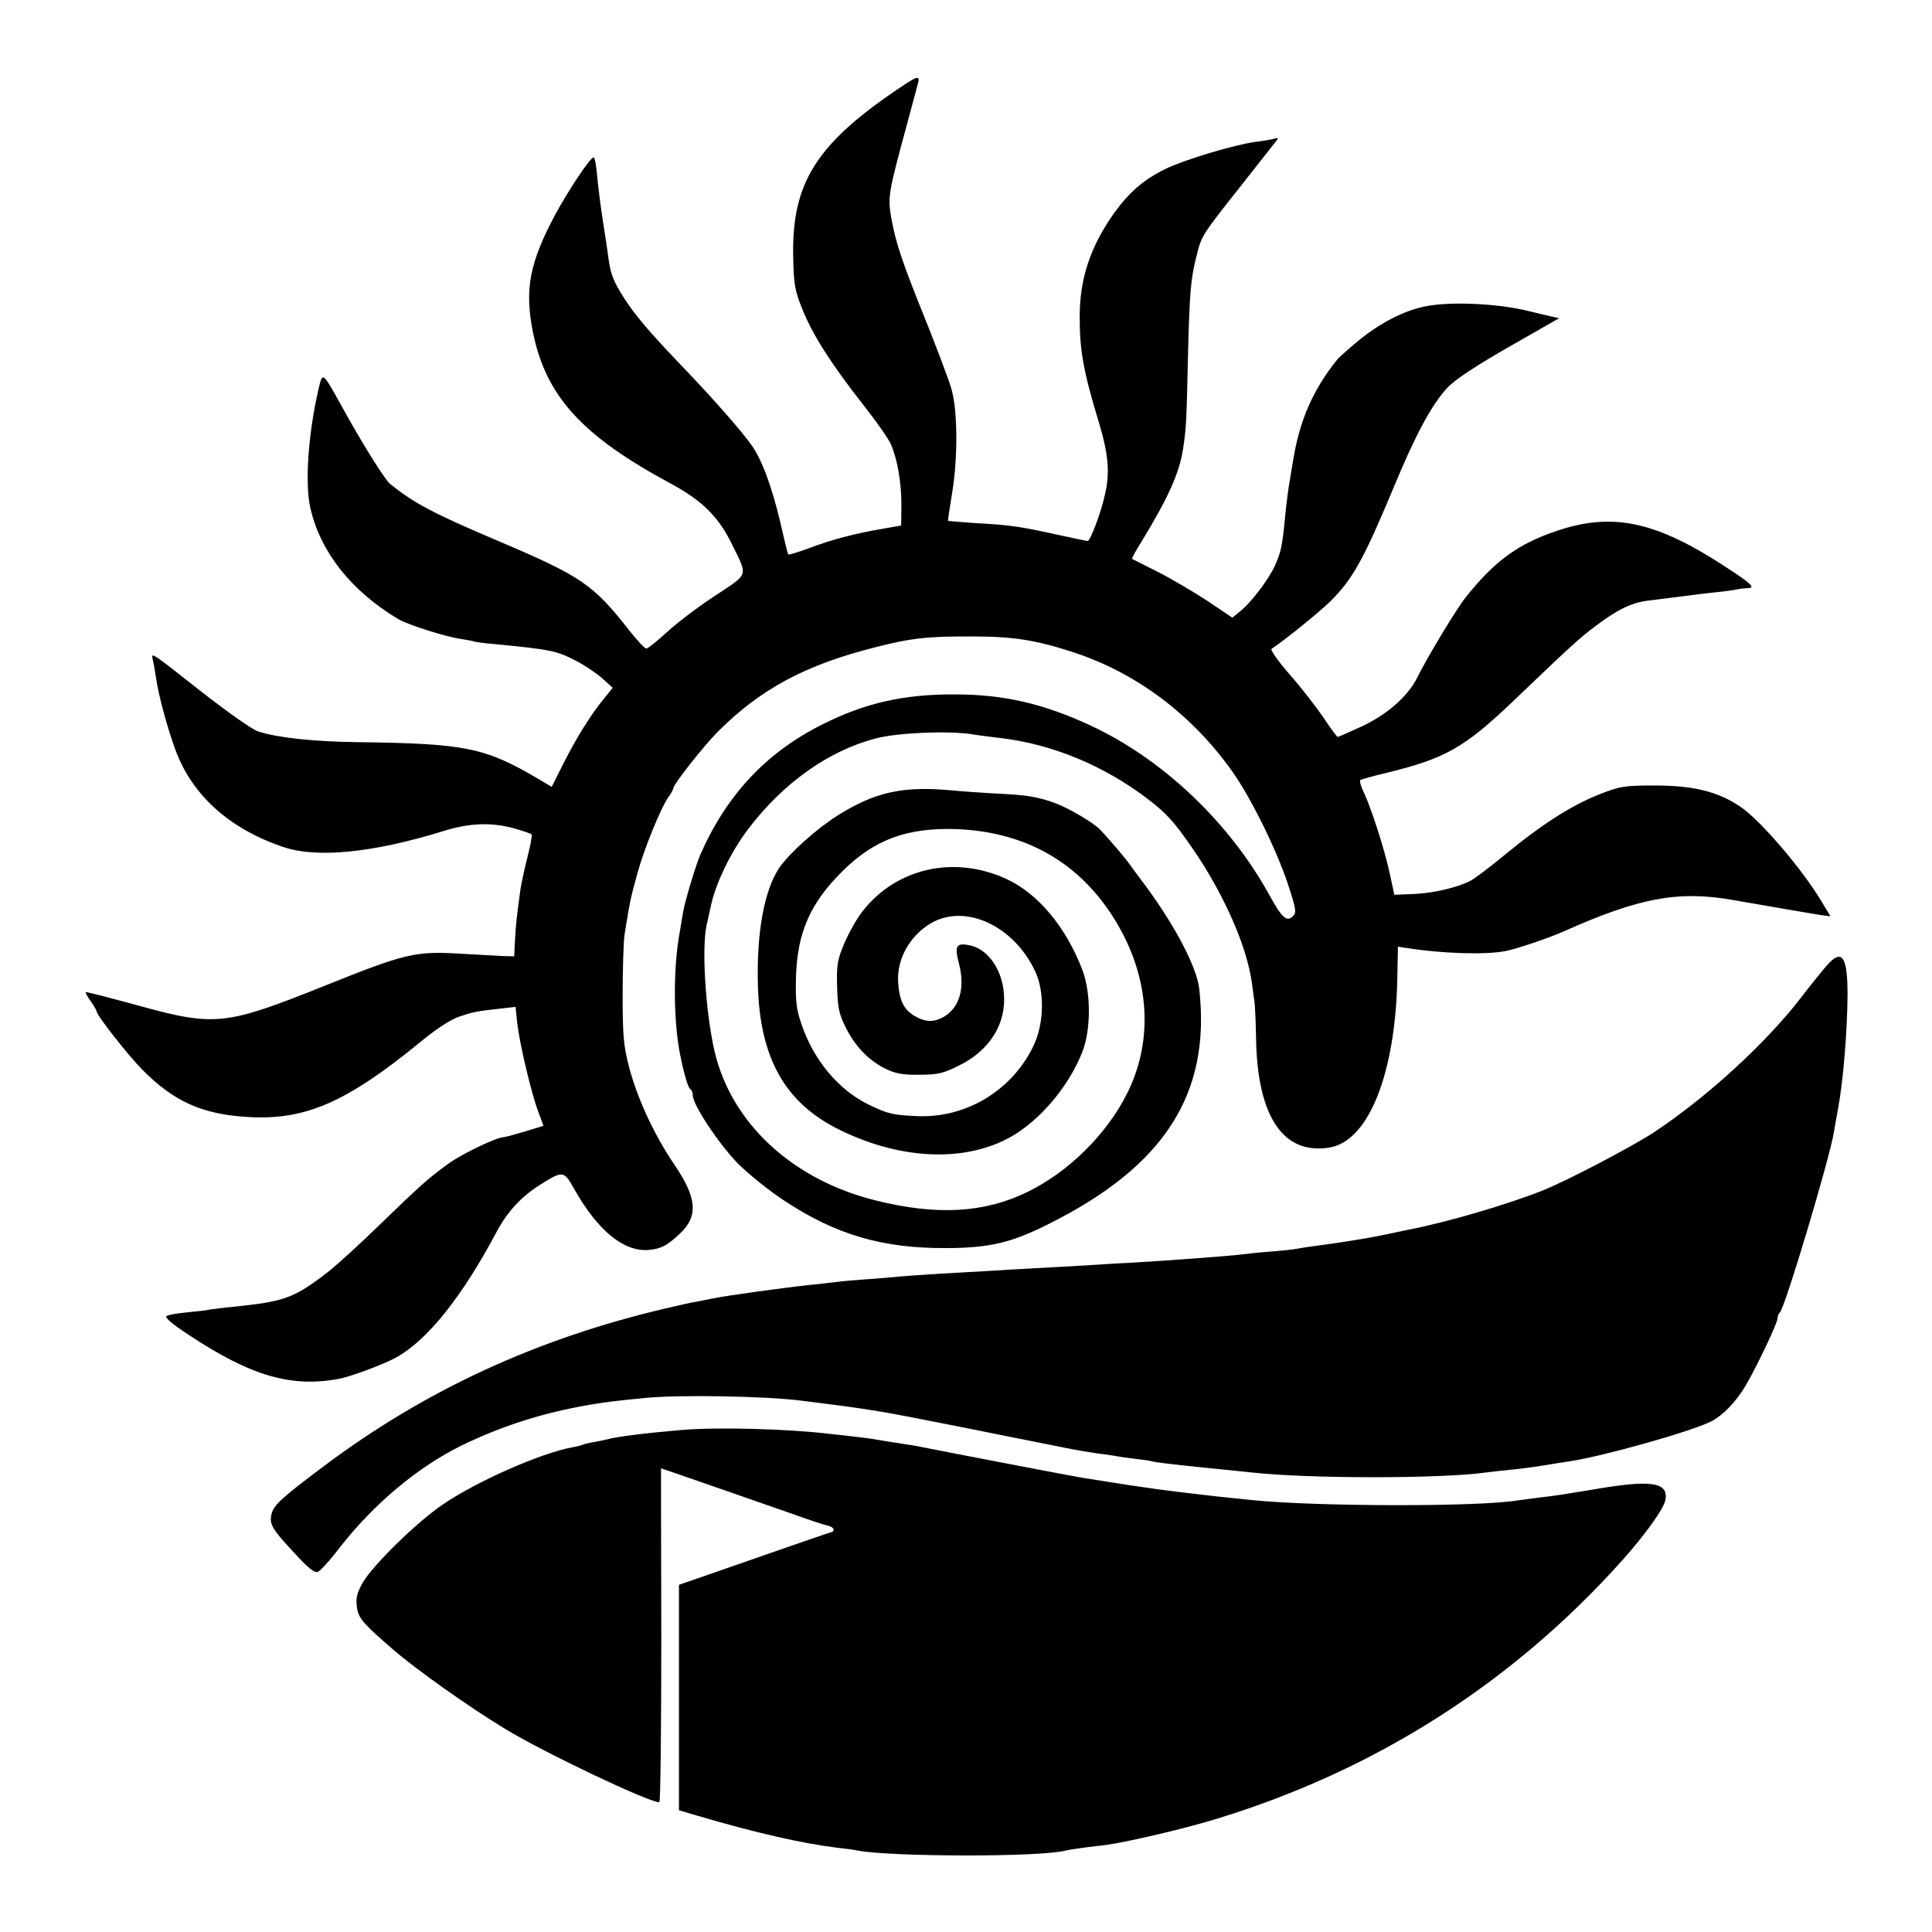 <?xml version="1.0" standalone="no"?>
<!DOCTYPE svg PUBLIC "-//W3C//DTD SVG 20010904//EN"
 "http://www.w3.org/TR/2001/REC-SVG-20010904/DTD/svg10.dtd">
<svg version="1.0" xmlns="http://www.w3.org/2000/svg"
 width="700pt" height="700pt" viewBox="0 0 700 700"
 preserveAspectRatio="xMidYMid meet">
<g transform="translate(0,700) scale(0.1,-0.1)"
fill="#000000" stroke="none">
<path d="M3275 6692 c-317 -210 -408 -353 -401 -627 2 -97 6 -119 35 -190 37
-91 105 -197 222 -346 45 -57 89 -120 97 -139 24 -56 38 -139 38 -220 l-1 -74
-40 -7 c-97 -17 -113 -21 -168 -35 -32 -8 -90 -26 -128 -41 -38 -14 -71 -24
-73 -22 -2 2 -15 55 -29 117 -30 128 -68 231 -106 282 -39 54 -136 164 -242
275 -124 129 -174 188 -216 252 -40 63 -50 87 -58 144 -3 24 -12 85 -20 134
-8 50 -17 123 -21 163 -3 39 -9 72 -13 72 -12 0 -87 -112 -139 -207 -94 -176
-112 -272 -81 -427 47 -231 176 -374 499 -548 114 -61 175 -122 223 -222 57
-116 61 -103 -60 -183 -60 -39 -138 -98 -175 -132 -36 -33 -71 -61 -76 -61 -6
0 -34 30 -63 67 -130 166 -173 195 -474 323 -238 101 -305 137 -392 207 -20
17 -103 150 -176 283 -69 124 -68 124 -83 60 -38 -165 -50 -344 -29 -433 37
-158 147 -297 316 -399 32 -20 172 -65 229 -73 25 -4 47 -8 50 -10 3 -1 37 -6
75 -9 198 -19 221 -24 288 -58 32 -16 75 -45 97 -64 l40 -36 -34 -42 c-47 -58
-98 -140 -146 -235 l-41 -82 -47 28 c-195 115 -265 129 -654 134 -164 2 -292
16 -363 39 -20 6 -109 69 -199 139 -197 155 -188 149 -182 119 3 -12 8 -41 11
-62 8 -61 43 -189 71 -264 61 -165 198 -287 394 -352 122 -40 325 -19 577 59
92 29 171 32 251 11 35 -10 65 -20 68 -23 3 -2 -4 -40 -15 -83 -11 -44 -22
-95 -25 -114 -14 -102 -17 -130 -20 -185 l-3 -60 -39 1 c-22 1 -95 5 -164 9
-154 9 -194 0 -482 -116 -362 -145 -398 -149 -678 -72 -102 28 -187 50 -189
48 -2 -2 6 -17 18 -33 12 -17 21 -33 21 -36 0 -14 111 -156 166 -212 113 -114
215 -161 380 -171 207 -13 356 51 619 265 65 54 117 88 150 99 51 17 61 19
151 29 l52 6 6 -59 c9 -76 51 -254 76 -320 l19 -52 -68 -21 c-37 -11 -71 -20
-75 -20 -26 0 -151 -60 -201 -96 -74 -54 -98 -75 -255 -227 -69 -67 -152 -143
-186 -169 -120 -92 -154 -104 -341 -123 -34 -3 -72 -8 -84 -10 -12 -3 -49 -7
-82 -10 -33 -3 -66 -9 -73 -13 -9 -5 17 -27 79 -68 226 -150 374 -193 549
-159 44 9 164 54 206 78 114 65 237 220 362 455 38 71 89 127 158 170 81 51
85 51 122 -15 85 -151 179 -228 268 -222 46 4 67 14 114 58 69 64 64 130 -19
252 -73 107 -135 242 -164 354 -20 77 -23 115 -23 260 0 94 3 193 7 220 20
123 21 128 47 223 24 86 83 233 112 274 10 14 18 29 18 33 0 13 110 153 161
204 155 155 317 242 571 306 128 33 192 40 353 39 145 0 228 -13 360 -56 229
-74 431 -224 579 -432 67 -94 158 -278 201 -405 31 -94 33 -107 20 -120 -22
-23 -40 -7 -83 71 -145 266 -388 497 -650 619 -172 80 -316 113 -492 113 -188
1 -329 -32 -485 -111 -203 -103 -345 -257 -439 -473 -16 -38 -56 -171 -61
-205 -2 -11 -9 -54 -16 -95 -20 -126 -18 -305 5 -420 15 -74 29 -121 37 -126
5 -3 9 -13 9 -22 0 -35 94 -176 163 -247 40 -40 117 -102 173 -138 184 -121
353 -170 579 -169 158 0 240 19 376 88 420 210 587 473 544 852 -9 78 -87 227
-194 372 -23 30 -49 66 -59 80 -15 21 -76 93 -107 125 -23 24 -111 76 -159 94
-64 24 -106 31 -221 36 -49 3 -124 8 -165 12 -170 15 -270 -7 -404 -91 -77
-48 -178 -139 -213 -191 -54 -81 -82 -233 -77 -424 7 -266 99 -429 299 -526
231 -113 474 -117 639 -11 99 64 193 180 238 296 31 80 31 213 0 295 -60 157
-161 278 -277 331 -188 86 -398 39 -520 -118 -20 -25 -49 -77 -65 -114 -26
-61 -29 -79 -27 -159 2 -75 7 -99 30 -145 34 -70 84 -122 145 -152 37 -18 63
-23 124 -22 65 0 86 5 142 33 113 55 174 154 163 265 -8 89 -62 162 -129 172
-44 8 -50 -5 -33 -69 22 -87 2 -157 -55 -191 -37 -21 -68 -20 -108 4 -39 24
-54 57 -58 124 -4 83 43 166 119 211 124 72 299 -8 377 -173 35 -72 33 -187
-3 -266 -76 -164 -243 -267 -422 -260 -91 4 -108 8 -180 43 -107 53 -196 159
-240 287 -20 58 -23 85 -21 174 5 161 51 267 168 383 115 115 235 159 413 153
266 -10 470 -135 596 -366 107 -196 115 -413 20 -597 -73 -144 -211 -280 -357
-351 -156 -77 -330 -87 -553 -31 -288 72 -503 263 -574 509 -37 129 -57 395
-37 487 5 21 11 49 14 63 16 83 71 199 136 285 127 168 293 286 465 330 77 20
257 28 345 15 30 -5 78 -11 105 -14 187 -22 376 -100 535 -222 67 -51 94 -81
163 -181 113 -165 196 -355 213 -486 3 -23 7 -52 9 -65 2 -13 5 -73 6 -134 4
-257 82 -397 222 -399 23 -1 56 4 72 11 128 49 213 289 218 614 l2 106 33 -5
c126 -20 284 -25 356 -11 42 8 159 48 211 71 275 123 416 149 615 114 58 -10
143 -25 190 -33 47 -8 102 -17 124 -21 l38 -5 -28 47 c-69 118 -226 303 -301
352 -81 54 -170 75 -308 75 -111 0 -126 -3 -200 -32 -99 -39 -208 -108 -340
-217 -55 -45 -111 -88 -125 -95 -47 -25 -135 -46 -206 -49 l-72 -3 -17 79
c-19 87 -67 237 -95 295 -10 21 -15 40 -11 42 3 2 45 14 91 25 216 52 286 92
463 261 204 195 236 225 297 271 81 61 132 86 193 93 65 8 126 16 167 21 19 3
58 7 85 10 28 3 59 7 70 10 11 2 28 4 38 4 28 1 13 16 -76 74 -257 169 -415
203 -621 132 -138 -47 -223 -110 -326 -240 -33 -41 -139 -217 -175 -290 -34
-68 -108 -133 -199 -176 -46 -21 -86 -39 -89 -39 -3 0 -26 31 -51 69 -25 37
-80 108 -122 156 -42 48 -72 90 -67 94 54 36 174 134 214 173 80 80 119 149
229 413 80 193 138 300 195 361 26 28 103 79 222 147 l182 104 -57 13 c-31 8
-59 14 -62 15 -111 26 -277 33 -366 15 -79 -16 -165 -61 -244 -126 -36 -30
-70 -60 -75 -67 -88 -109 -137 -222 -160 -367 -4 -25 -9 -52 -10 -60 -7 -37
-15 -100 -20 -155 -9 -92 -14 -116 -35 -163 -22 -50 -88 -137 -128 -168 l-27
-22 -92 62 c-51 33 -132 81 -180 105 -48 24 -89 45 -91 46 -2 2 14 31 36 66
95 156 134 243 148 329 12 78 13 100 18 325 6 248 10 295 32 380 18 72 18 72
162 254 63 80 120 152 126 160 9 11 7 13 -9 8 -11 -3 -41 -8 -66 -11 -75 -10
-259 -65 -326 -98 -80 -39 -132 -85 -187 -161 -86 -122 -124 -237 -124 -375 0
-122 13 -197 70 -384 35 -117 40 -182 21 -262 -14 -65 -53 -166 -62 -166 -4 0
-56 11 -116 24 -127 28 -165 34 -295 41 -52 4 -95 7 -95 8 -1 1 6 47 15 102
21 126 20 299 -3 377 -9 31 -49 137 -88 235 -91 225 -113 292 -129 380 -14 79
-12 91 55 338 19 72 38 140 41 153 8 28 -1 27 -51 -6z"/>
<path d="M6618 3501 c-18 -21 -60 -73 -93 -116 -126 -164 -340 -360 -533 -488
-78 -51 -310 -173 -402 -210 -125 -50 -345 -115 -485 -142 -38 -8 -81 -17 -95
-20 -57 -12 -159 -28 -250 -40 -17 -2 -43 -6 -58 -9 -15 -3 -61 -8 -102 -11
-41 -3 -86 -8 -100 -10 -38 -5 -263 -22 -400 -30 -47 -2 -123 -7 -170 -10 -47
-3 -128 -7 -180 -10 -52 -3 -129 -7 -170 -10 -41 -2 -120 -7 -175 -10 -55 -3
-120 -8 -145 -10 -25 -3 -79 -7 -120 -10 -41 -3 -91 -7 -110 -10 -19 -2 -60
-7 -90 -10 -105 -11 -306 -39 -360 -50 -14 -3 -38 -8 -55 -11 -16 -2 -68 -14
-115 -25 -464 -109 -870 -296 -1235 -570 -155 -116 -183 -142 -191 -174 -9
-37 1 -54 79 -138 53 -58 76 -77 89 -72 9 4 45 43 79 88 124 159 283 292 444
371 145 70 292 117 460 146 61 10 89 14 204 25 118 12 433 7 565 -10 264 -33
279 -36 581 -96 138 -28 261 -52 275 -55 14 -3 57 -11 95 -19 39 -8 93 -17
120 -21 28 -3 59 -8 70 -10 11 -2 43 -7 70 -10 28 -3 56 -7 64 -10 7 -2 79
-11 160 -19 80 -8 169 -17 196 -20 204 -23 688 -23 850 0 17 2 57 7 90 10 33
3 85 10 115 15 30 5 73 12 95 15 121 18 442 108 515 145 43 22 90 71 125 130
41 70 115 226 115 242 0 8 4 18 9 23 20 22 180 557 196 655 3 19 10 58 15 85
19 103 33 281 34 410 0 141 -20 170 -76 106z"/>
<path d="M2470 1819 c-127 -11 -236 -24 -270 -34 -8 -2 -30 -7 -49 -10 -19 -3
-37 -8 -41 -10 -4 -2 -20 -6 -37 -9 -114 -21 -346 -123 -470 -208 -95 -65
-249 -216 -288 -281 -22 -39 -26 -56 -22 -89 5 -41 23 -61 133 -156 82 -71
272 -206 404 -286 143 -87 520 -266 559 -266 4 0 7 272 7 605 -1 333 -1 605
-1 605 2 0 422 -146 490 -170 50 -18 100 -35 113 -37 12 -3 22 -9 22 -14 0 -5
-2 -9 -4 -9 -2 0 -102 -34 -222 -76 -121 -42 -245 -85 -276 -96 l-58 -20 0
-408 0 -409 68 -20 c214 -63 383 -101 508 -116 28 -3 60 -7 72 -10 123 -23
664 -24 752 0 8 2 40 7 70 11 30 4 64 8 75 9 81 11 294 61 406 96 575 176
1071 493 1468 937 83 93 150 187 155 217 12 66 -52 75 -269 37 -66 -11 -147
-24 -180 -27 -33 -4 -71 -9 -85 -11 -139 -24 -727 -23 -965 1 -126 13 -153 16
-185 20 -19 2 -57 7 -85 10 -27 3 -108 14 -180 25 -71 11 -146 23 -165 26 -27
4 -475 90 -575 110 -22 5 -49 9 -115 19 -25 4 -52 9 -60 10 -8 2 -42 6 -75 10
-33 4 -73 8 -90 10 -150 18 -404 25 -535 14z"/>
</g>
</svg>
